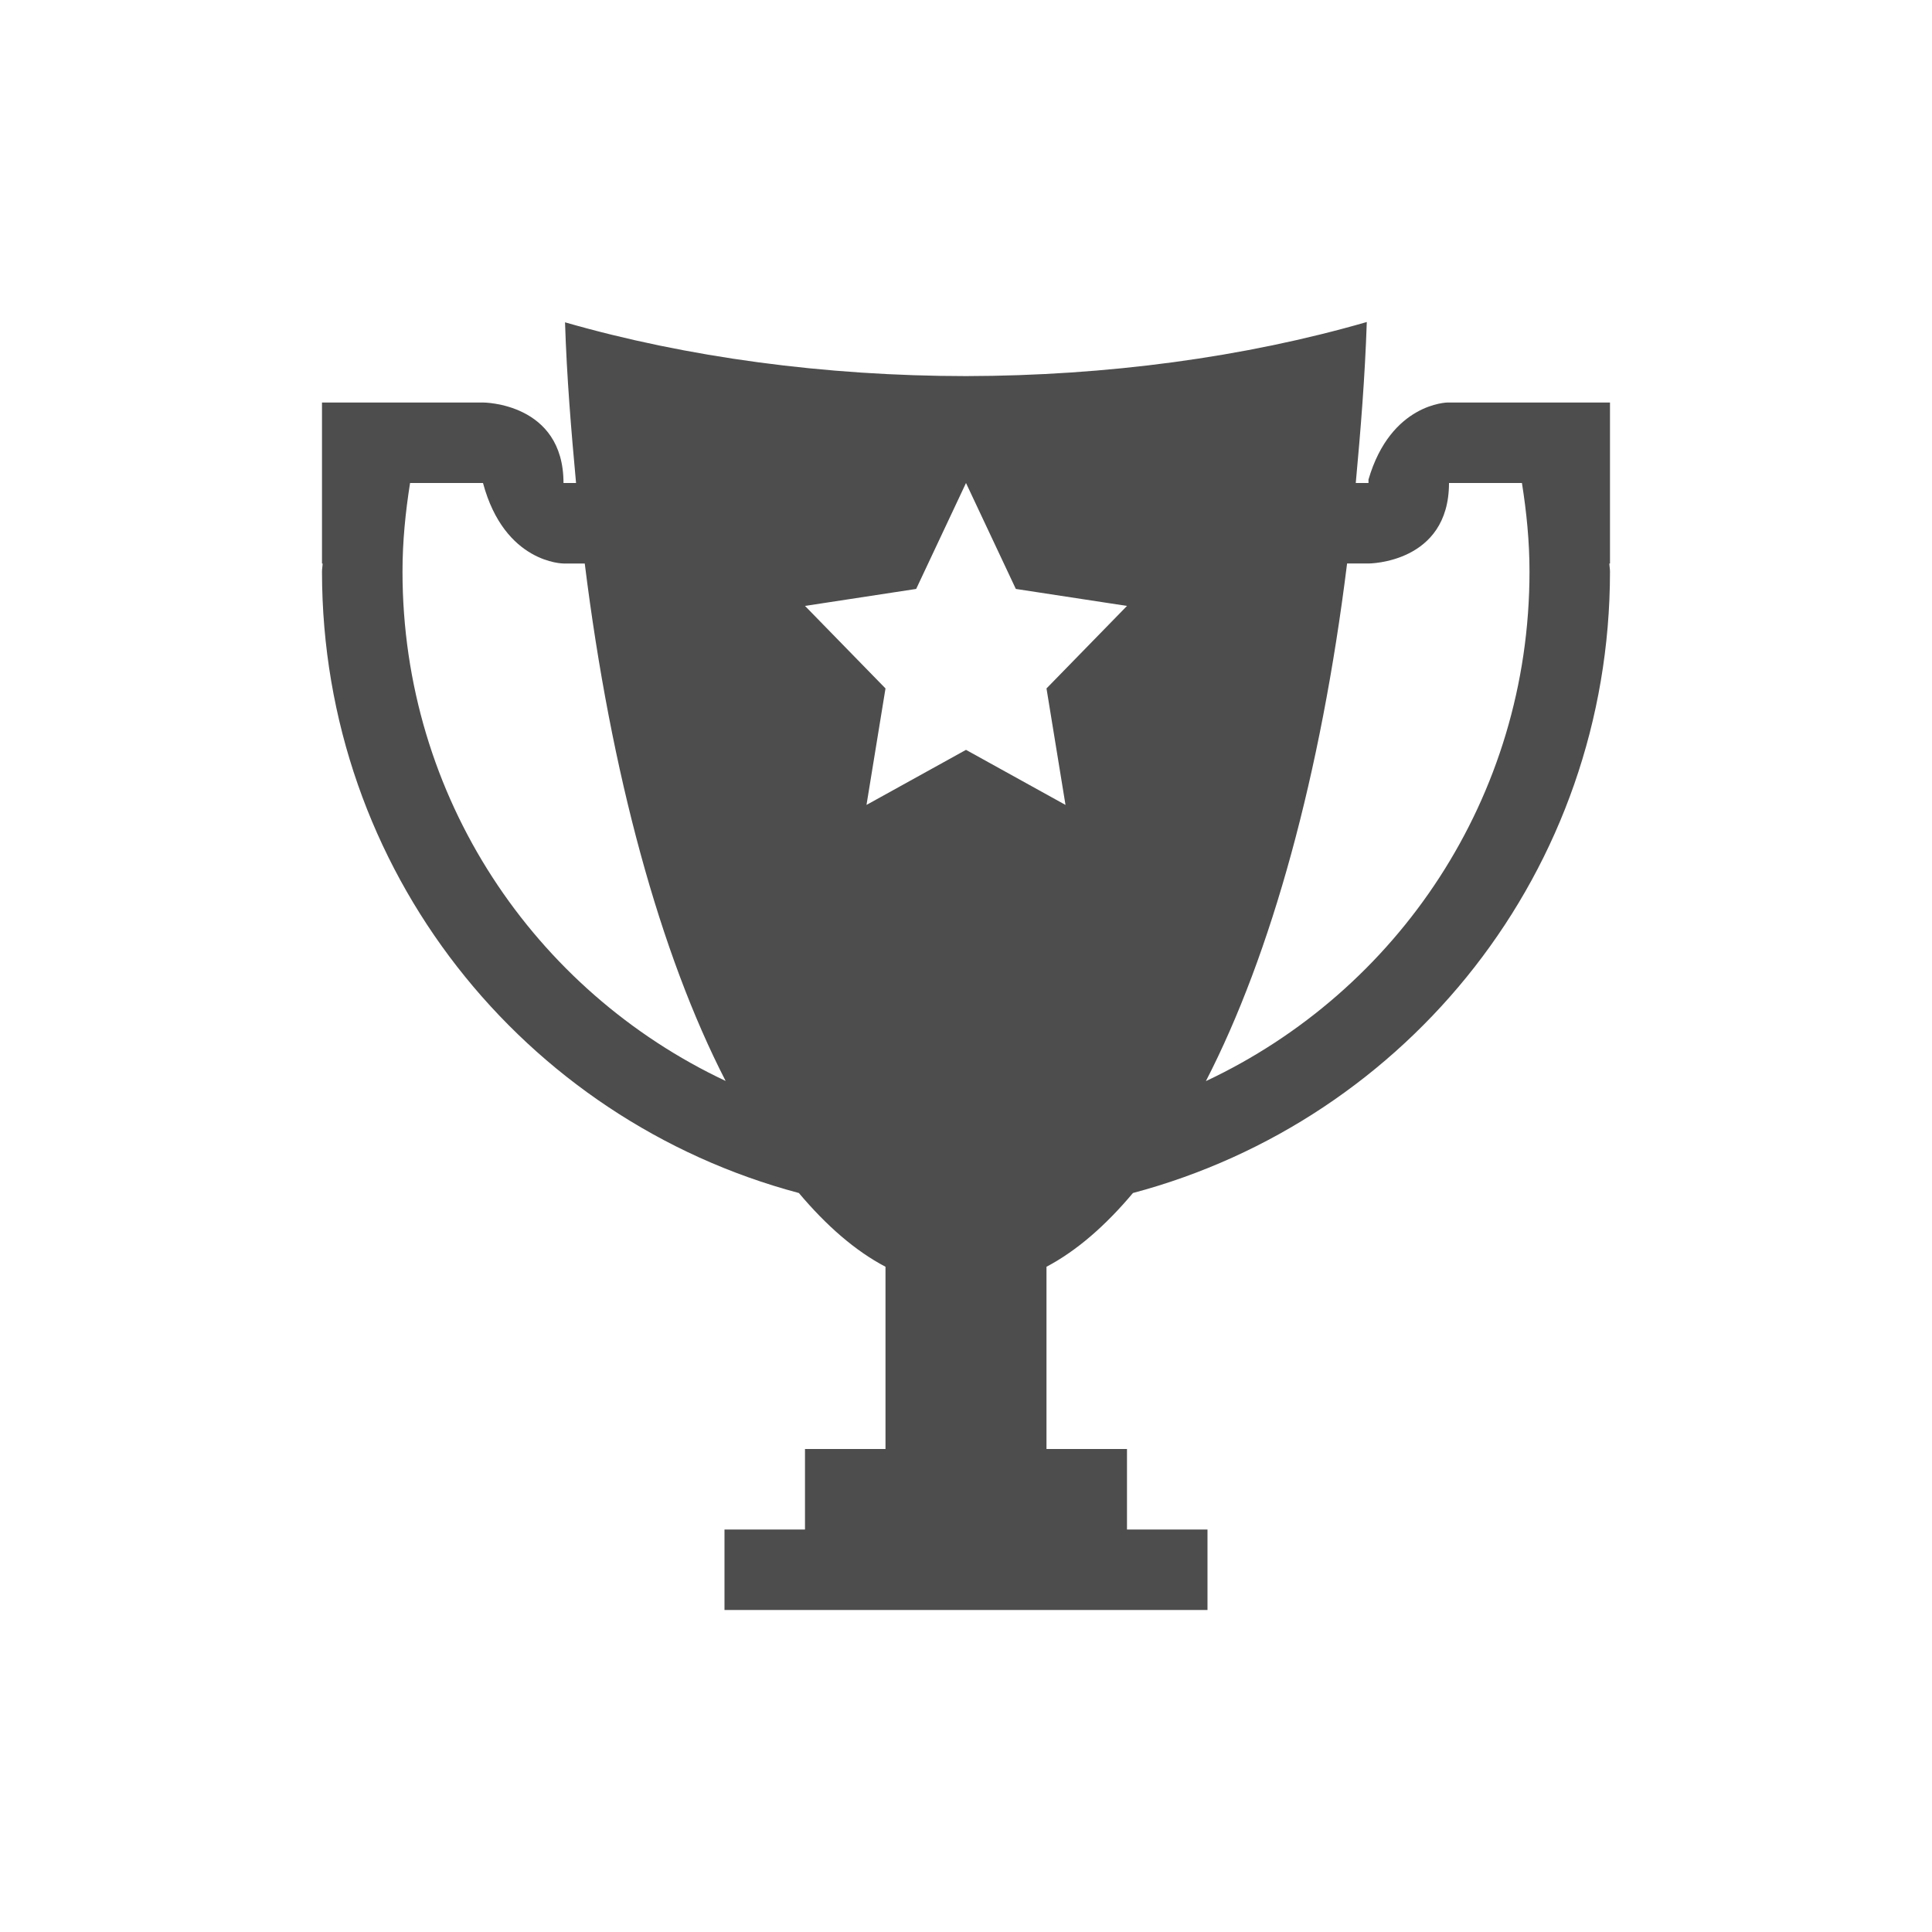 <svg height="24" width="24" xmlns="http://www.w3.org/2000/svg" xmlns:sodipodi="http://sodipodi.sourceforge.net/DTD/sodipodi-0.dtd" xmlns:inkscape="http://www.inkscape.org/namespaces/inkscape">
 <path d="m16.979 4c-1.514 0.438-3.231 0.669-4.979 0.672-1.748-0.001-3.466-0.232-4.981-0.668 0.022 0.69 0.077 1.345 0.137 1.996h-0.156c0-1-1-1-1-1h-1-1v2h0.008c-0.001 0.034-0.008 0.066-0.008 0.1 0 3.712 2.506 6.81 5.924 7.72 0.341 0.405 0.7 0.719 1.076 0.916v2.264h-1v1h-1v1h6v-1h-1v-1h-1v-2.264c0.375-0.198 0.734-0.511 1.074-0.916 3.419-0.91 5.926-4.007 5.926-7.72 0-0.034-0.007-0.066-0.008-0.1h0.008v-2h-1-1-0.016s-0.706 0.005-0.984 0.957v0.043h-0.016-0.142c0.06-0.652 0.114-1.309 0.137-2zm-11.885 2h0.906c0.268 1 1 1 1 1h0.264c0.325 2.616 0.938 4.85 1.75 6.428-2.374-1.118-4.014-3.521-4.014-6.328 0-0.375 0.037-0.741 0.094-1.1zm6.906 0l0.619 1.316 1.381 0.211-1 1.025 0.236 1.447-1.236-0.684-1.236 0.684 0.236-1.447-1-1.025 1.381-0.211 0.619-1.316zm6 0h0.906c0.057 0.359 0.094 0.724 0.094 1.1 0 2.809-1.642 5.213-4.02 6.33 0.814-1.579 1.429-3.812 1.754-6.43h0.266s1 0 1-1z" fill="#4d4d4d" transform="matrix(1 0 0 1 0 0)"/>
</svg>
